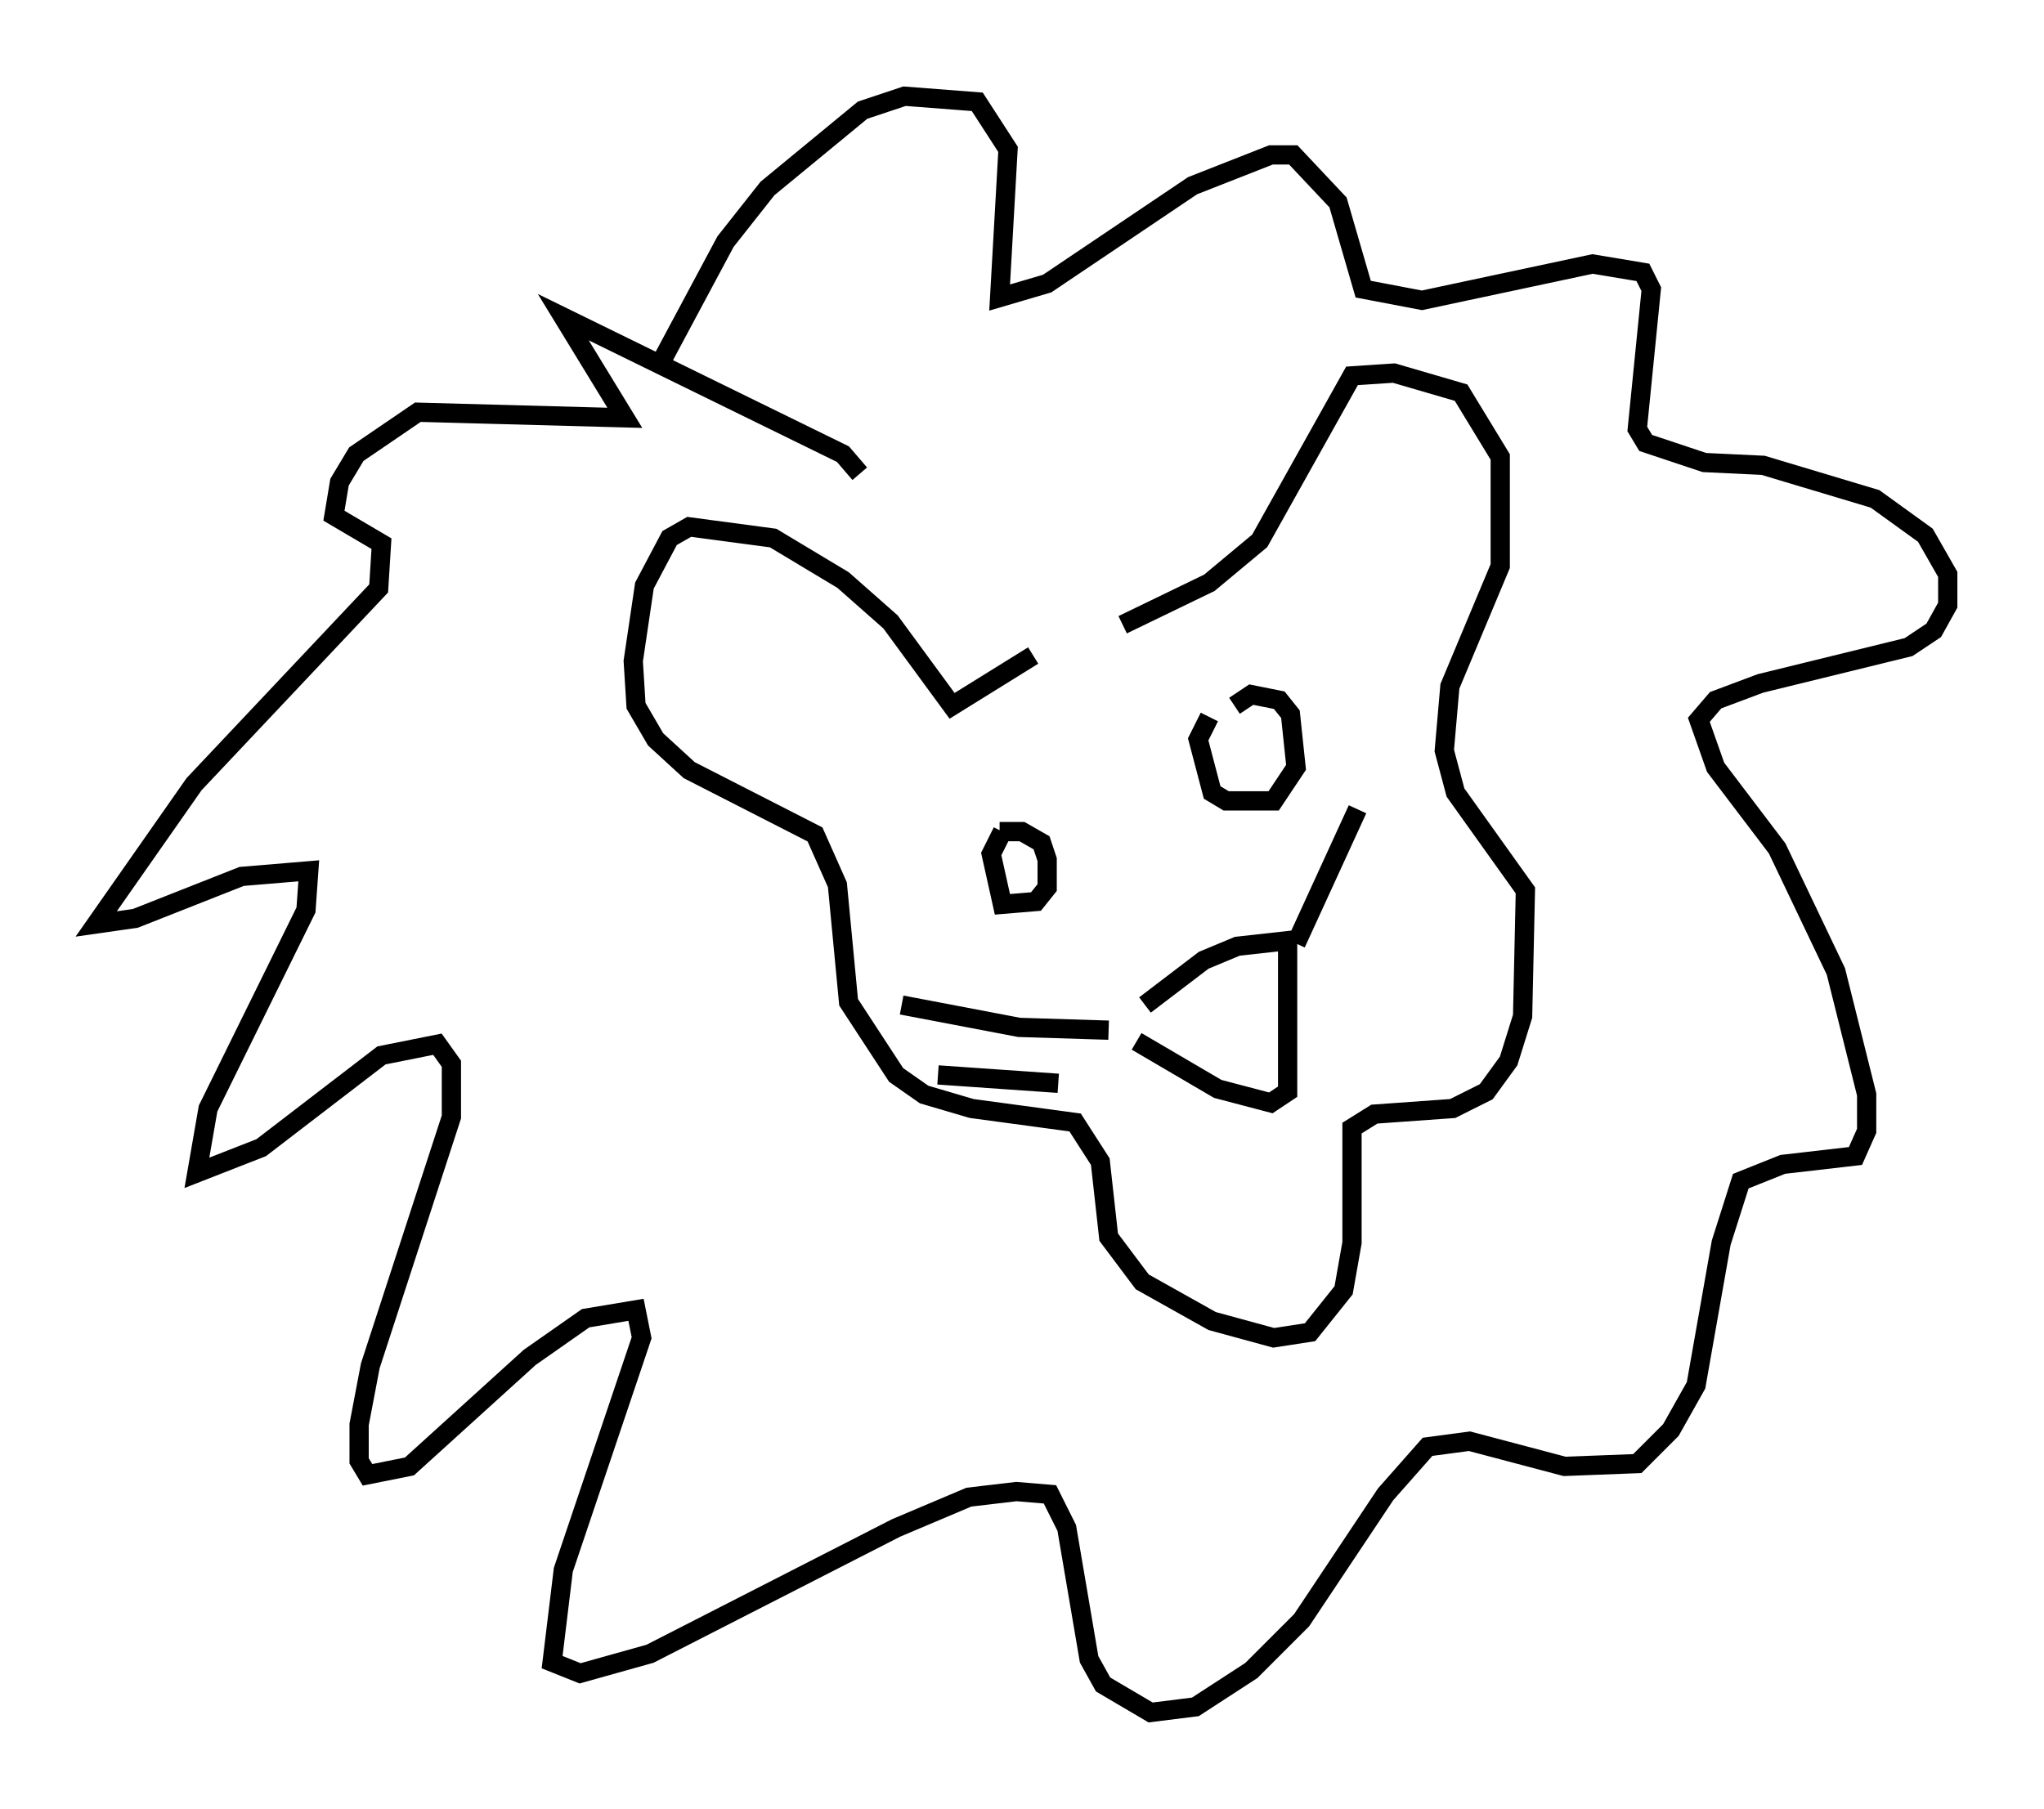 <?xml version="1.0" encoding="utf-8" ?>
<svg baseProfile="full" height="93.955" version="1.1" width="106.156" xmlns="http://www.w3.org/2000/svg" xmlns:ev="http://www.w3.org/2001/xml-events" xmlns:xlink="http://www.w3.org/1999/xlink"><defs /><rect fill="white" height="93.955" width="106.156" x="0" y="0" /><path d="M57.726, 32.743 m-4.067, 1.307 l-4.212, 2.615 -3.196, -4.358 l-2.469, -2.179 -3.631, -2.179 l-4.358, -0.581 -1.017, 0.581 l-1.307, 2.469 -0.581, 3.922 l0.145, 2.324 1.017, 1.743 l1.743, 1.598 6.536, 3.341 l1.162, 2.615 0.581, 6.101 l2.469, 3.777 1.453, 1.017 l2.469, 0.726 5.374, 0.726 l1.307, 2.034 0.436, 3.922 l1.743, 2.324 3.631, 2.034 l3.196, 0.872 1.888, -0.291 l1.743, -2.179 0.436, -2.469 l0.0, -5.955 1.162, -0.726 l4.067, -0.291 1.743, -0.872 l1.162, -1.598 0.726, -2.324 l0.145, -6.536 -3.631, -5.084 l-0.581, -2.179 0.291, -3.341 l2.615, -6.246 0.0, -5.665 l-2.034, -3.341 -3.486, -1.017 l-2.179, 0.145 -4.793, 8.57 l-2.615, 2.179 -4.503, 2.179 m-13.654, -7.844 l-0.872, -1.017 -14.525, -7.117 l3.196, 5.229 -10.749, -0.291 l-3.196, 2.179 -0.872, 1.453 l-0.291, 1.743 2.469, 1.453 l-0.145, 2.324 -9.587, 10.168 l-5.084, 7.263 2.034, -0.291 l5.52, -2.179 3.486, -0.291 l-0.145, 2.034 -5.084, 10.313 l-0.581, 3.341 3.341, -1.307 l6.246, -4.793 2.905, -0.581 l0.726, 1.017 0.0, 2.76 l-4.212, 12.927 -0.581, 3.05 l0.0, 1.888 0.436, 0.726 l2.179, -0.436 6.246, -5.665 l2.905, -2.034 2.615, -0.436 l0.291, 1.453 -4.067, 12.056 l-0.581, 4.793 1.453, 0.581 l3.631, -1.017 12.782, -6.536 l3.777, -1.598 2.469, -0.291 l1.743, 0.145 0.872, 1.743 l1.162, 6.827 0.726, 1.307 l2.469, 1.453 2.324, -0.291 l2.905, -1.888 2.615, -2.615 l4.358, -6.536 2.179, -2.469 l2.179, -0.291 4.939, 1.307 l3.777, -0.145 1.743, -1.743 l1.307, -2.324 1.307, -7.408 l1.017, -3.196 2.179, -0.872 l3.777, -0.436 0.581, -1.307 l0.0, -1.888 -1.598, -6.391 l-3.05, -6.391 -3.196, -4.212 l-0.872, -2.469 0.872, -1.017 l2.324, -0.872 7.698, -1.888 l1.307, -0.872 0.726, -1.307 l0.0, -1.598 -1.162, -2.034 l-2.615, -1.888 -5.81, -1.743 l-3.05, -0.145 -3.05, -1.017 l-0.436, -0.726 0.726, -7.263 l-0.436, -0.872 -2.615, -0.436 l-8.86, 1.888 -3.05, -0.581 l-1.307, -4.503 -2.324, -2.469 l-1.162, 0.0 -4.067, 1.598 l-7.553, 5.084 -2.469, 0.726 l0.436, -7.698 -1.598, -2.469 l-3.777, -0.291 -2.179, 0.726 l-4.939, 4.067 -2.179, 2.76 l-3.341, 6.246 m17.721, 24.402 l-0.581, 1.162 0.581, 2.615 l1.743, -0.145 0.581, -0.726 l0.0, -1.453 -0.291, -0.872 l-1.017, -0.581 -1.162, 0.0 m10.894, -5.955 l-0.581, 1.162 0.726, 2.76 l0.726, 0.436 2.469, 0.0 l1.162, -1.743 -0.291, -2.76 l-0.581, -0.726 -1.453, -0.291 l-0.872, 0.581 m-4.648, 15.542 l3.05, -2.324 1.743, -0.726 l2.615, -0.291 0.0, 7.844 l-0.872, 0.581 -2.76, -0.726 l-4.212, -2.469 m-1.453, -0.581 l-4.648, -0.145 -6.101, -1.162 m1.888, 3.631 l6.246, 0.436 m12.346, -7.263 l3.196, -6.972 " fill="none" stroke="black" stroke-width="1" /></svg>